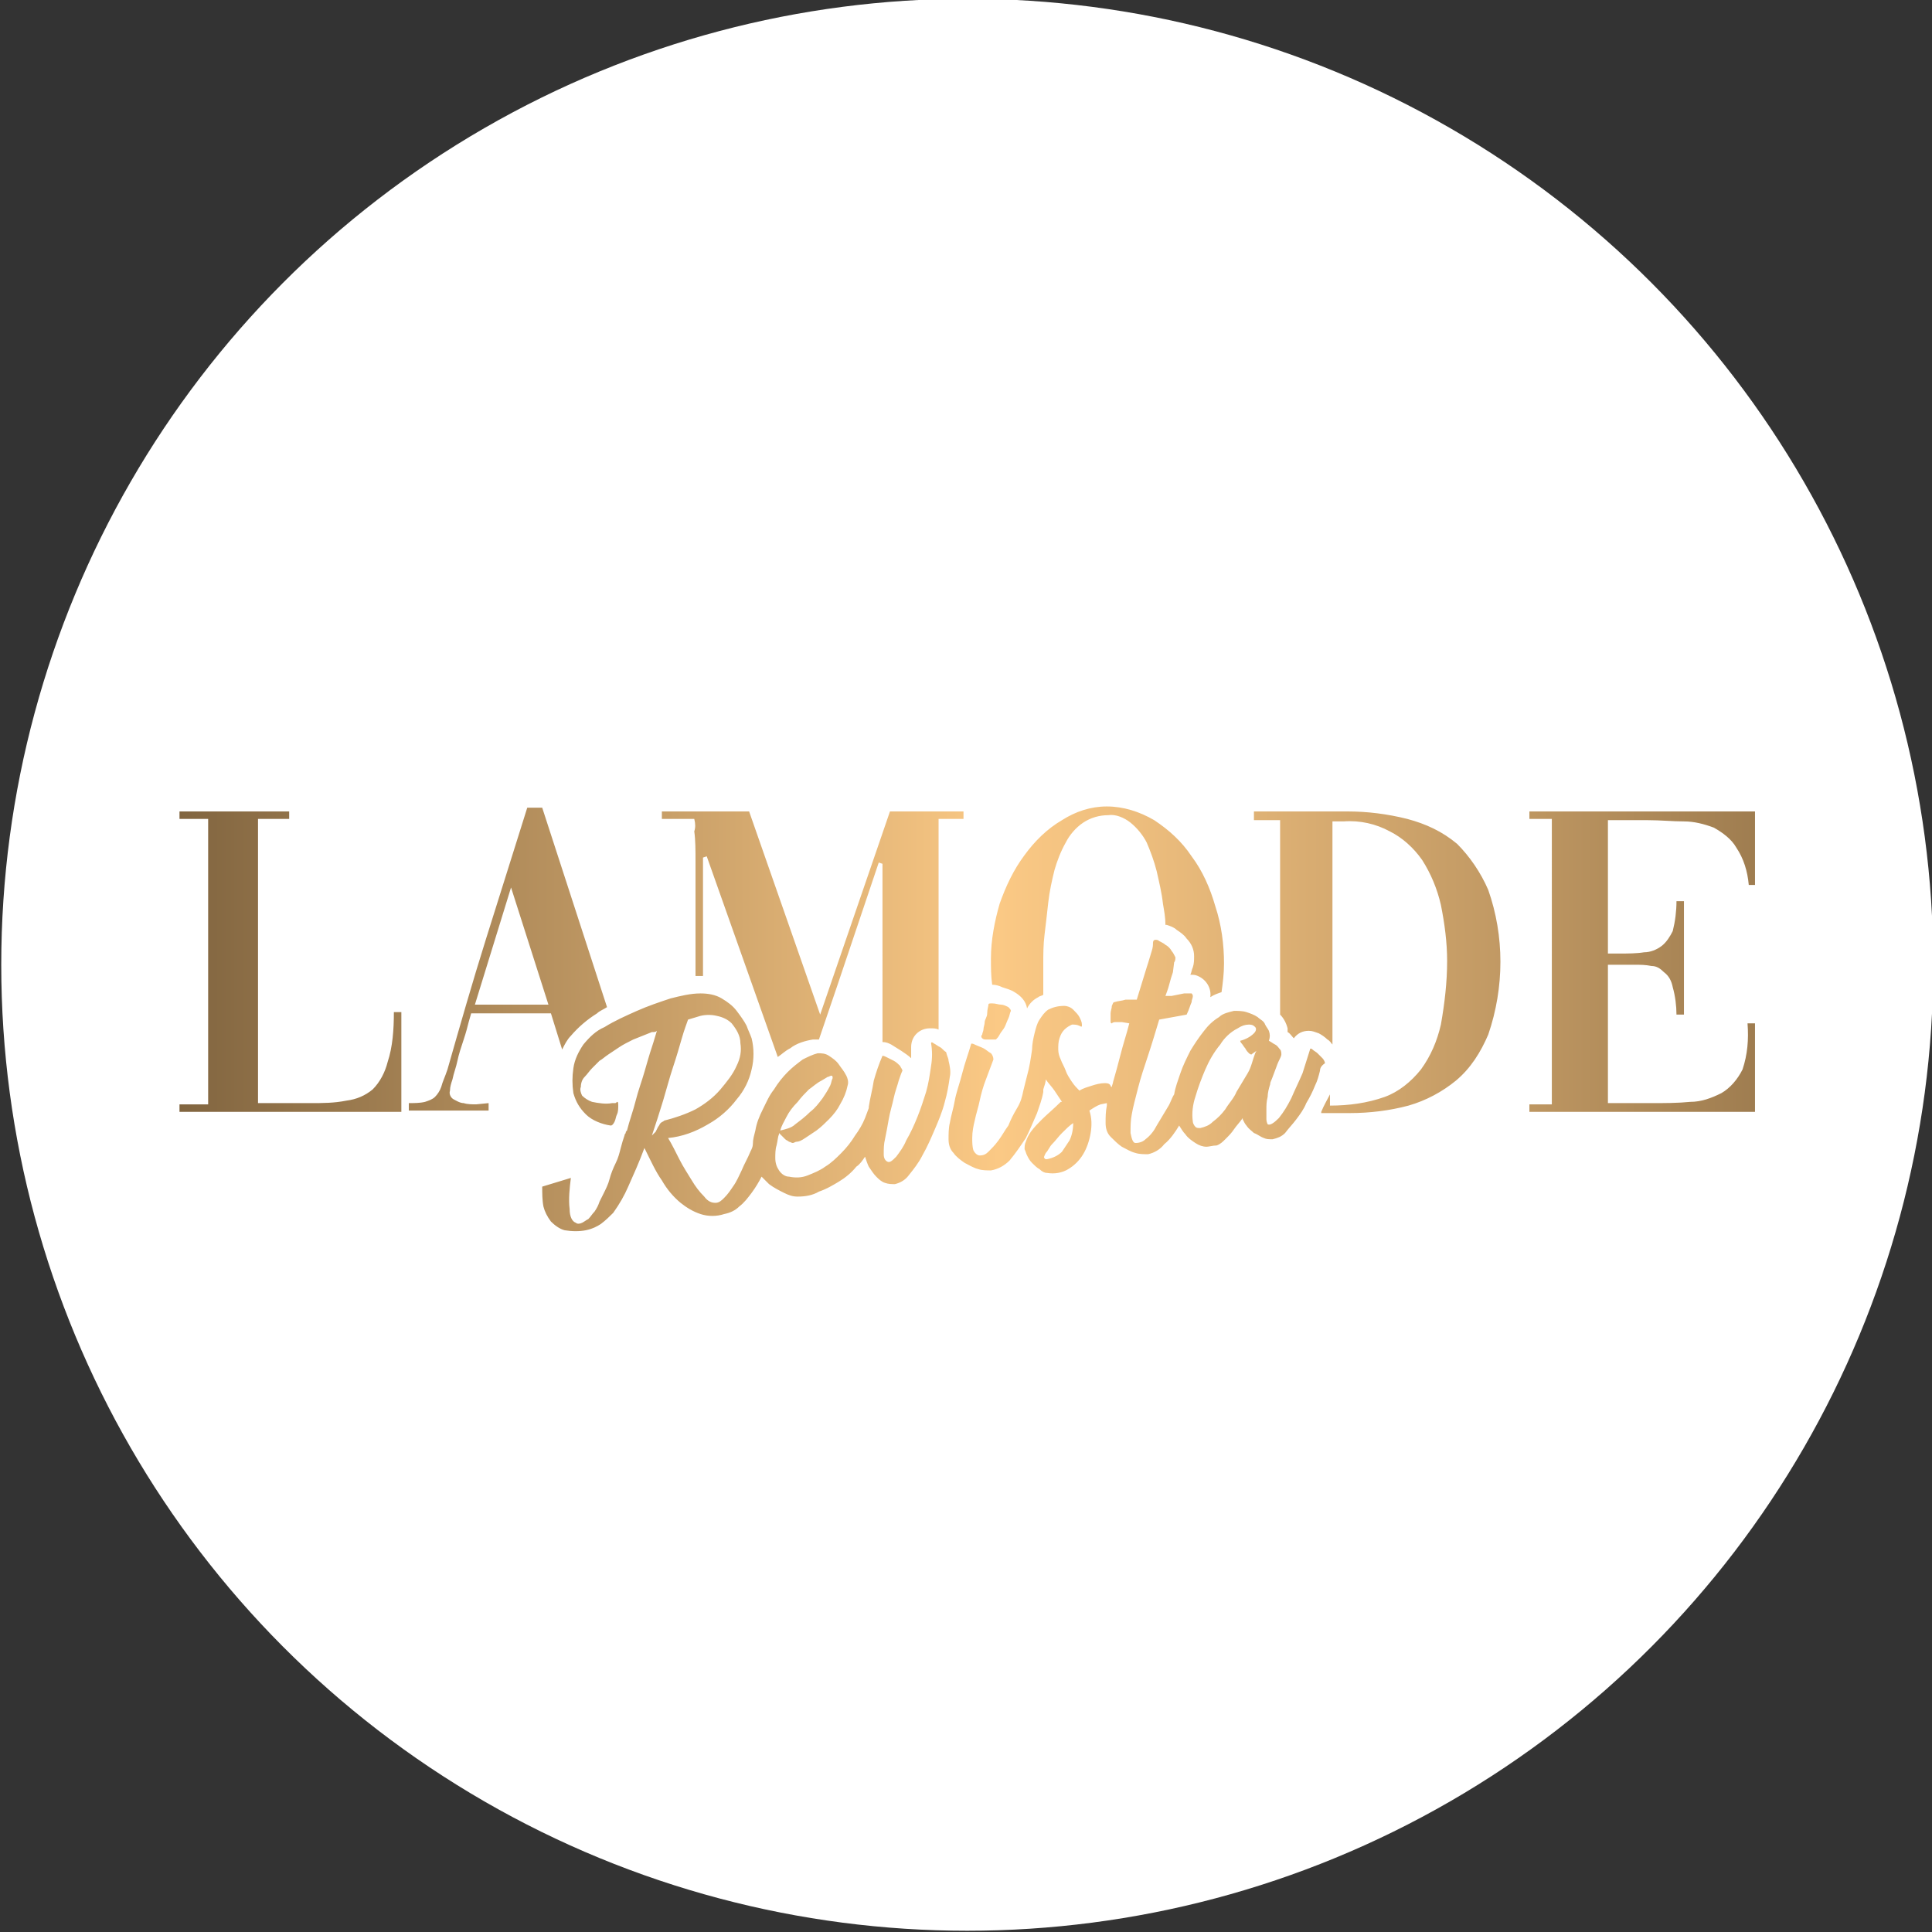<?xml version="1.0" encoding="utf-8"?>
<!-- Generator: Adobe Illustrator 25.0.1, SVG Export Plug-In . SVG Version: 6.00 Build 0)  -->
<svg version="1.1" id="Layer_1" xmlns="http://www.w3.org/2000/svg" xmlns:xlink="http://www.w3.org/1999/xlink" x="0px" y="0px"
	 viewBox="0 0 155 155" style="enable-background:new 0 0 155 155;" xml:space="preserve">
<rect x="0" y="0" width="155" height="155" fill="#333333" stroke="none"/>
<style type="text/css">
	.st0{fill:#FFFFFF;}
	.st1{fill:url(#SVGID_1_);}
</style>
<g id="Layer_1-2">
	<circle class="st0" cx="77.6" cy="77.4" r="77.5"/>
	
		<linearGradient id="SVGID_1_" gradientUnits="userSpaceOnUse" x1="14.37" y1="74.769" x2="140.8" y2="74.769" gradientTransform="matrix(1 0 0 -1 0 156.44)">
		<stop  offset="0" style="stop-color:#816540"/>
		<stop  offset="0.31" style="stop-color:#C89F68"/>
		<stop  offset="0.52" style="stop-color:#FBC985"/>
		<stop  offset="0.63" style="stop-color:#E9BA7B"/>
		<stop  offset="0.87" style="stop-color:#BB9460"/>
		<stop  offset="1" style="stop-color:#9F7D50"/>
	</linearGradient>
	<path class="st1" d="M49.7,88.5L49.7,88.5z M76.1,85.1c0.1,0.4,0.2,0.9,0.1,1.3c-0.1,0.7-0.2,1.3-0.4,2c-0.2,0.8-0.5,1.5-0.8,2.2
		c-0.3,0.7-0.6,1.4-1,2.1c-0.3,0.6-0.7,1.1-1.1,1.6c-0.3,0.4-0.7,0.6-1.1,0.7c-0.3,0-0.5,0-0.8-0.1c-0.3-0.1-0.5-0.3-0.7-0.5
		c-0.2-0.2-0.4-0.5-0.6-0.8c-0.1-0.2-0.2-0.5-0.3-0.8c-0.2,0.3-0.4,0.6-0.7,0.8c-0.4,0.5-0.9,0.9-1.4,1.2c-0.5,0.3-1,0.6-1.6,0.8
		C65.2,95.9,64.6,96,64,96c-0.4,0-0.7-0.1-1.1-0.3c-0.4-0.2-0.8-0.4-1.2-0.7c-0.2-0.2-0.4-0.4-0.6-0.6c-0.2,0.4-0.5,0.9-0.8,1.3
		c-0.3,0.4-0.6,0.8-1,1.1c-0.3,0.3-0.7,0.5-1.2,0.6c-0.6,0.2-1.3,0.2-1.9,0c-0.6-0.2-1.1-0.5-1.6-0.9c-0.6-0.5-1.1-1.1-1.5-1.8
		c-0.5-0.7-0.9-1.6-1.4-2.6c-0.4,1.1-0.9,2.2-1.3,3.1c-0.3,0.7-0.7,1.4-1.2,2.1l0,0c-0.3,0.3-0.6,0.6-1,0.9
		c-0.3,0.2-0.7,0.4-1.2,0.5c-0.5,0.1-1.1,0.1-1.7,0c-0.4-0.1-0.8-0.4-1.1-0.7c-0.3-0.4-0.5-0.8-0.6-1.2c-0.1-0.5-0.1-1.1-0.1-1.6
		l2.3-0.7c-0.1,0.8-0.2,1.7-0.1,2.5c0,0.6,0.2,1,0.5,1.1c0.1,0.1,0.3,0.1,0.5,0c0.2-0.1,0.3-0.2,0.5-0.3c0.2-0.2,0.3-0.4,0.5-0.6
		c0.2-0.3,0.3-0.5,0.4-0.8l0,0l0.3-0.6c0.2-0.4,0.4-0.8,0.5-1.2s0.3-0.9,0.5-1.3s0.3-0.8,0.4-1.2s0.2-0.7,0.3-1
		c0-0.1,0.1-0.2,0.1-0.2c0-0.1,0-0.1,0.1-0.2l0,0l0,0c0.2-0.8,0.5-1.6,0.7-2.4s0.5-1.6,0.7-2.3s0.4-1.4,0.6-2s0.3-1,0.4-1.3
		c-0.1,0.1-0.2,0.1-0.4,0.1c-0.5,0.2-1,0.4-1.5,0.6c-0.4,0.2-0.8,0.4-1.1,0.6s-0.6,0.4-0.9,0.6s-0.5,0.4-0.7,0.5
		c-0.2,0.2-0.4,0.4-0.6,0.6c-0.2,0.2-0.4,0.5-0.6,0.7c-0.2,0.2-0.3,0.5-0.3,0.8c-0.1,0.2,0,0.5,0.1,0.7c0.2,0.2,0.5,0.4,0.8,0.5
		c0.5,0.1,1.1,0.2,1.6,0.1h0.2c0.1,0,0.1,0,0.2-0.1c0.1,0,0.1,0.1,0.1,0.3c0,0.2,0,0.5-0.1,0.7c-0.1,0.2-0.1,0.4-0.2,0.6
		c-0.1,0.2-0.2,0.3-0.3,0.3c-0.7-0.1-1.5-0.4-2-0.9c-0.5-0.5-0.8-1-1-1.7c-0.1-0.7-0.1-1.3,0-2c0.1-0.7,0.4-1.3,0.8-1.9
		c0.5-0.6,1-1.1,1.7-1.4c0.8-0.5,1.7-0.9,2.6-1.3c0.9-0.4,1.8-0.7,2.7-1c0.8-0.2,1.6-0.4,2.4-0.4c0.6,0,1.2,0.1,1.7,0.4
		c0.5,0.3,0.9,0.6,1.2,1c0.3,0.4,0.6,0.8,0.8,1.2c0.1,0.3,0.3,0.7,0.4,1c0.2,0.8,0.2,1.7,0,2.5c-0.2,0.9-0.6,1.7-1.2,2.4
		c-0.6,0.8-1.4,1.5-2.3,2c-1,0.6-2.1,1-3.2,1.1c0.3,0.5,0.6,1.1,0.9,1.7s0.7,1.2,1,1.7c0.3,0.5,0.6,0.9,1,1.3
		c0.3,0.4,0.6,0.5,0.9,0.5c0.3,0,0.5-0.2,0.7-0.4c0.3-0.3,0.5-0.6,0.7-0.9c0.3-0.4,0.5-0.9,0.7-1.3c0.2-0.5,0.5-1,0.7-1.5
		c0.1-0.2,0.2-0.4,0.2-0.6c0-0.4,0.1-0.7,0.2-1.1c0.1-0.6,0.3-1.1,0.6-1.7c0.3-0.6,0.5-1.1,0.9-1.6c0.3-0.5,0.7-1,1.1-1.4
		c0.4-0.4,0.8-0.7,1.2-1c0.4-0.2,0.8-0.4,1.2-0.5c0.3,0,0.6,0,0.9,0.2c0.3,0.2,0.6,0.4,0.8,0.7c0.2,0.3,0.4,0.5,0.6,0.9
		c0.1,0.2,0.2,0.5,0.1,0.8c-0.1,0.5-0.3,1-0.6,1.5c-0.2,0.4-0.5,0.8-0.9,1.2c-0.3,0.3-0.6,0.6-1,0.9c-0.3,0.2-0.6,0.4-0.9,0.6
		c-0.3,0.2-0.5,0.3-0.7,0.3c-0.1,0-0.2,0.1-0.3,0.1c-0.1,0-0.2-0.1-0.3-0.1c-0.1-0.1-0.2-0.1-0.3-0.2c-0.1-0.1-0.2-0.2-0.3-0.3
		l-0.2-0.2v0.1c-0.1,0.2-0.1,0.5-0.2,0.9c-0.1,0.3-0.1,0.7-0.1,1c0,0.4,0.1,0.7,0.3,1c0.2,0.3,0.5,0.5,0.8,0.5
		c0.5,0.1,1,0.1,1.5-0.1c0.5-0.2,1-0.4,1.4-0.7c0.5-0.3,0.9-0.7,1.3-1.1c0.4-0.4,0.8-0.9,1.1-1.4c0.3-0.4,0.6-0.9,0.8-1.4
		c0.1-0.3,0.2-0.5,0.3-0.8c0,0,0,0,0-0.1c0.1-0.7,0.3-1.4,0.4-2.1c0.2-0.7,0.4-1.3,0.7-2c0,0,0.1,0,0.3,0.1c0.2,0.1,0.4,0.2,0.6,0.3
		c0.2,0.1,0.4,0.3,0.5,0.4c0.1,0.2,0.2,0.3,0.2,0.4c-0.1,0.2-0.2,0.5-0.3,0.8c-0.1,0.4-0.3,0.9-0.4,1.4s-0.3,1.1-0.4,1.7
		s-0.2,1.1-0.3,1.6c-0.1,0.4-0.1,0.8-0.1,1.2c0,0.3,0.1,0.5,0.3,0.6s0.4-0.1,0.7-0.4c0.3-0.4,0.6-0.8,0.8-1.3
		c0.7-1.2,1.2-2.6,1.6-3.9c0.2-0.7,0.3-1.4,0.4-2.1c0.1-0.6,0.1-1.2,0-1.8c0-0.1,0.1-0.1,0.2,0c0.2,0.1,0.3,0.2,0.5,0.3
		c0.2,0.1,0.3,0.3,0.5,0.4C76,84.8,76.1,84.9,76.1,85.1z M55.8,89c0.7-0.4,1.4-0.9,2-1.6c0.5-0.6,1-1.2,1.3-1.9
		c0.3-0.6,0.4-1.2,0.3-1.8c0-0.6-0.3-1.1-0.7-1.6c-0.3-0.3-0.7-0.5-1.2-0.6c-0.4-0.1-0.9-0.1-1.3,0c-0.3,0.1-0.7,0.2-1,0.3
		c-0.1,0.3-0.3,0.8-0.5,1.5s-0.4,1.4-0.7,2.3s-0.5,1.7-0.8,2.7s-0.6,1.9-0.9,2.8c0.1-0.1,0.2-0.2,0.3-0.3l0.2-0.4
		c0.1-0.1,0.1-0.2,0.2-0.3c0.1-0.1,0.2-0.1,0.3-0.2C54.1,89.7,55,89.4,55.8,89z M63.1,89.6c-0.2,0.4-0.4,0.7-0.5,1.1l0,0
		c0.4-0.1,0.9-0.2,1.2-0.5c0.4-0.3,0.8-0.6,1.2-1c0.4-0.3,0.7-0.7,1-1.1c0.2-0.3,0.4-0.6,0.6-1c0.1-0.2,0.1-0.4,0.2-0.6
		c0-0.1,0-0.2-0.1-0.2c-0.1,0-0.2,0.1-0.3,0.1l-0.5,0.3c-0.4,0.2-0.7,0.5-1,0.7c-0.3,0.3-0.6,0.6-0.9,1
		C63.6,88.8,63.3,89.2,63.1,89.6z M79.2,83.4c0.1,0,0.3,0,0.4,0c0.1,0,0.2,0,0.3,0c0.1-0.1,0.2-0.2,0.3-0.4c0.1-0.2,0.3-0.4,0.4-0.6
		c0.1-0.2,0.2-0.5,0.3-0.7c0.1-0.2,0.1-0.4,0.2-0.6c0-0.1-0.1-0.2-0.2-0.3c-0.2-0.1-0.4-0.2-0.6-0.2c-0.2,0-0.4-0.1-0.7-0.1
		c-0.2,0-0.3,0-0.3,0.1s-0.1,0.4-0.1,0.7S79,81.8,79,82s-0.1,0.4-0.1,0.6c0,0.1-0.1,0.3-0.1,0.4c-0.1,0.1-0.1,0.2,0,0.3
		C78.9,83.4,79,83.4,79.2,83.4z M105.9,85.9c-0.1,0.4-0.2,0.8-0.4,1.2c-0.2,0.5-0.4,0.9-0.7,1.4c-0.2,0.5-0.5,0.9-0.8,1.3
		c-0.3,0.4-0.6,0.7-0.9,1.1c-0.3,0.3-0.6,0.4-1,0.5c-0.3,0-0.5,0-0.7-0.1c-0.3-0.1-0.5-0.3-0.8-0.4c-0.2-0.2-0.4-0.3-0.6-0.6
		c-0.1-0.1-0.2-0.3-0.3-0.5v-0.1c-0.2,0.3-0.5,0.6-0.7,0.9c-0.2,0.3-0.4,0.5-0.7,0.8c-0.2,0.2-0.4,0.4-0.7,0.5
		C97.3,91.9,97,92,96.8,92c-0.3,0-0.6-0.1-0.9-0.3c-0.3-0.2-0.6-0.4-0.8-0.7c-0.2-0.2-0.3-0.4-0.5-0.7c-0.3,0.5-0.7,1.1-1.2,1.5
		c-0.3,0.4-0.8,0.7-1.3,0.8c-0.3,0-0.7,0-1-0.1c-0.4-0.1-0.7-0.3-1.1-0.5c-0.3-0.2-0.6-0.5-0.9-0.8c-0.3-0.3-0.4-0.7-0.4-1.1
		c0-0.5,0-0.9,0.1-1.4c0-0.1,0-0.2,0-0.2l-0.5,0.1c-0.3,0.1-0.6,0.3-0.9,0.5c0.2,0.6,0.2,1.2,0.1,1.8c-0.1,0.6-0.3,1.2-0.6,1.7
		c-0.3,0.5-0.7,0.9-1.2,1.2c-0.5,0.3-1.1,0.4-1.7,0.3c-0.2,0-0.4-0.1-0.6-0.3c-0.2-0.1-0.4-0.3-0.6-0.5c-0.2-0.2-0.3-0.4-0.4-0.6
		c-0.1-0.2-0.1-0.3-0.2-0.5c0-0.2,0-0.4,0.1-0.6c0.1-0.3,0.2-0.5,0.4-0.8c0.3-0.4,0.6-0.7,0.9-1c0.4-0.4,0.9-0.8,1.5-1.4
		c0,0,0,0,0.1,0l-0.6-0.9c-0.2-0.3-0.5-0.6-0.7-0.9c0,0.2-0.1,0.5-0.2,0.8l0,0c0,0.1,0,0.1,0,0.2c-0.1,0.6-0.3,1.1-0.5,1.7
		c-0.3,0.7-0.6,1.4-0.9,2c-0.4,0.6-0.8,1.2-1.3,1.8c-0.4,0.4-0.9,0.7-1.5,0.8c-0.3,0-0.7,0-1-0.1c-0.4-0.1-0.7-0.3-1.1-0.5
		c-0.3-0.2-0.7-0.5-0.9-0.8c-0.3-0.3-0.4-0.7-0.4-1.1c0-0.4,0-0.9,0.1-1.3c0.1-0.6,0.3-1.2,0.4-1.8s0.4-1.4,0.6-2.2s0.5-1.6,0.7-2.3
		c0-0.1,0.1-0.1,0.3,0c0.2,0.1,0.5,0.2,0.7,0.3c0.2,0.1,0.4,0.3,0.6,0.4c0.1,0.1,0.2,0.3,0.2,0.5c-0.2,0.5-0.4,1.1-0.6,1.6
		s-0.4,1.2-0.5,1.7s-0.3,1.1-0.4,1.6c-0.1,0.4-0.2,0.9-0.2,1.4c0,0.3,0,0.7,0.1,1c0.1,0.2,0.3,0.4,0.5,0.4c0.3,0,0.5-0.1,0.7-0.3
		c0.3-0.3,0.5-0.5,0.8-0.9c0.3-0.4,0.5-0.8,0.8-1.2c0.2-0.5,0.4-0.9,0.7-1.4s0.4-0.9,0.5-1.4c0.1-0.4,0.2-0.8,0.3-1.2l0,0
		c0.2-0.7,0.3-1.4,0.4-2.1c0-0.4,0.1-0.9,0.2-1.3c0.1-0.4,0.2-0.8,0.4-1.1c0.2-0.3,0.4-0.6,0.7-0.8c0.4-0.2,0.8-0.3,1.3-0.3
		c0.2,0,0.5,0.1,0.7,0.3c0.2,0.2,0.4,0.4,0.5,0.6c0.1,0.2,0.2,0.4,0.2,0.6c0,0.2,0,0.2-0.2,0.1c-0.2-0.1-0.4-0.1-0.6-0.1
		c-0.2,0.1-0.4,0.2-0.6,0.4c-0.2,0.2-0.3,0.4-0.4,0.7c-0.1,0.3-0.1,0.6-0.1,0.9c0,0.3,0.1,0.6,0.2,0.8c0.1,0.3,0.3,0.6,0.4,0.9
		s0.3,0.6,0.5,0.9s0.4,0.5,0.6,0.7c0.3-0.2,0.7-0.3,1-0.4c0.3-0.1,0.7-0.2,1-0.2c0.2,0,0.4,0,0.5,0.2c0,0,0,0.1,0.1,0.1
		c0-0.1,0.1-0.3,0.1-0.4c0.2-0.7,0.4-1.4,0.6-2.2s0.5-1.7,0.7-2.5l0,0L90,82h-0.2h-0.2c-0.2,0-0.3,0-0.4,0.1c-0.1,0-0.1-0.1-0.1-0.2
		c0-0.2,0-0.4,0-0.6c0-0.2,0.1-0.4,0.1-0.6c0.1-0.2,0.1-0.3,0.2-0.3c0.3-0.1,0.6-0.1,0.9-0.2c0.3,0,0.6,0,0.9,0l0.8-2.6
		c0.2-0.6,0.3-1,0.4-1.3c0.1-0.3,0.1-0.5,0.1-0.6s0-0.3,0.2-0.3c0.1,0,0.2,0,0.3,0.1c0.2,0.1,0.4,0.2,0.5,0.3
		c0.2,0.1,0.4,0.3,0.5,0.5c0.1,0.1,0.2,0.3,0.3,0.5c0,0.1,0,0.3-0.1,0.4L94.1,78c-0.1,0.3-0.2,0.6-0.3,1s-0.2,0.6-0.3,0.9H94
		l0.5-0.1l0.5-0.1c0.1,0,0.3,0,0.4,0c0.1,0,0.1,0,0.2,0c0,0,0.1,0.1,0.1,0.2c0,0.2-0.1,0.3-0.1,0.5c-0.1,0.2-0.2,0.6-0.4,1L93,81.8
		c-0.3,1-0.6,2-0.9,2.9s-0.6,1.8-0.8,2.6s-0.4,1.5-0.5,2.1c-0.1,0.5-0.1,1-0.1,1.5c0.1,0.5,0.2,0.8,0.4,0.8c0.3,0,0.6-0.1,0.8-0.3
		c0.4-0.3,0.7-0.7,0.9-1.1c0.3-0.5,0.6-1,0.9-1.5c0.2-0.3,0.3-0.7,0.5-1c0.1-0.6,0.3-1.1,0.5-1.7c0.2-0.6,0.5-1.2,0.8-1.8
		c0.3-0.5,0.7-1.1,1.1-1.6c0.3-0.4,0.7-0.8,1.2-1.1c0.3-0.3,0.8-0.4,1.2-0.5c0.3,0,0.7,0,1,0.1c0.3,0.1,0.6,0.2,0.9,0.4
		c0.2,0.2,0.5,0.3,0.6,0.6c0.1,0.2,0.2,0.3,0.3,0.5c0.1,0.3,0.1,0.5,0,0.8l0,0c0.2,0.1,0.3,0.2,0.5,0.3c0.2,0.1,0.3,0.3,0.4,0.4
		c0.1,0.1,0.1,0.3,0.1,0.4c0,0,0,0.1-0.1,0.3s-0.2,0.4-0.3,0.7s-0.2,0.5-0.3,0.8s-0.2,0.4-0.2,0.6c-0.1,0.3-0.2,0.7-0.2,1
		c-0.1,0.4-0.1,0.7-0.1,1c0,0.3,0,0.6,0,0.8c0,0.2,0.1,0.4,0.1,0.4c0.2,0.1,0.5-0.1,0.9-0.5c0.4-0.5,0.7-1,1-1.6
		c0.3-0.7,0.6-1.3,0.9-2c0.2-0.6,0.4-1.3,0.6-1.9c0-0.1,0.1-0.1,0.2,0c0.1,0.1,0.3,0.2,0.4,0.3c0.1,0.1,0.3,0.3,0.4,0.4
		c0.1,0.1,0.2,0.3,0.2,0.4C106,85.5,105.9,85.7,105.9,85.9L105.9,85.9z M86.1,90.1c-0.3,0.2-0.6,0.5-0.9,0.8
		c-0.3,0.3-0.5,0.6-0.8,0.9c-0.2,0.2-0.3,0.5-0.5,0.7c-0.1,0.2-0.2,0.4-0.1,0.4c0,0.1,0.1,0.1,0.2,0.1c0.5-0.1,0.9-0.3,1.2-0.6
		c0.2-0.3,0.4-0.6,0.6-0.9C86,91.1,86.1,90.6,86.1,90.1L86.1,90.1z M100.7,84.5l0.1-0.2c-0.1,0.1-0.3,0.2-0.4,0.3c0,0-0.1,0-0.2-0.1
		c-0.1-0.1-0.2-0.2-0.3-0.4c-0.1-0.1-0.2-0.3-0.3-0.4c-0.1-0.1-0.1-0.2-0.1-0.2c0.4-0.1,0.8-0.3,1.1-0.6c0.2-0.2,0.2-0.4,0.1-0.5
		s-0.2-0.2-0.5-0.2c-0.3,0-0.6,0.1-0.9,0.3c-0.6,0.3-1.1,0.8-1.4,1.3c-0.5,0.6-0.9,1.3-1.2,2c-0.3,0.7-0.6,1.5-0.8,2.2
		c-0.2,0.6-0.3,1.3-0.2,2c0,0.1,0.1,0.3,0.2,0.4c0.1,0.1,0.2,0.1,0.4,0.1c0.4-0.1,0.7-0.2,1-0.5c0.4-0.3,0.7-0.6,1-1
		c0.3-0.5,0.7-0.9,0.9-1.4c0.3-0.5,0.6-1,0.9-1.5S100.5,85,100.7,84.5L100.7,84.5z M38.2,88.6c-0.3,0-0.7,0-1-0.1
		c-0.3,0-0.6-0.2-0.8-0.3c-0.2-0.1-0.4-0.4-0.3-0.7c0-0.3,0.1-0.6,0.2-0.9c0.1-0.5,0.3-1,0.4-1.5s0.3-1.1,0.5-1.7s0.3-1,0.4-1.4
		l0.2-0.7h6.4l0.9,2.9c0.2-0.4,0.4-0.8,0.7-1.1c0.6-0.7,1.3-1.3,2.1-1.8c0.2-0.2,0.5-0.3,0.8-0.5l-5.2-16h-1.2L39,75.3
		c-1.1,3.5-2.1,7-3.1,10.5c-0.2,0.6-0.4,1-0.5,1.4c-0.1,0.3-0.3,0.6-0.5,0.8c-0.2,0.2-0.5,0.3-0.8,0.4c-0.4,0.1-0.9,0.1-1.3,0.1v0.6
		h6.4v-0.6L38.2,88.6L38.2,88.6z M41,71.2l3,9.4h-5.9L41,71.2z M79.6,79c-0.1-0.7-0.1-1.4-0.1-2.1c0-1.5,0.3-3,0.7-4.4
		c0.5-1.4,1.1-2.7,2-3.9c0.8-1.1,1.8-2.1,3-2.8c1.1-0.7,2.3-1.1,3.6-1.1c1.3,0,2.6,0.4,3.8,1.1c1.2,0.8,2.2,1.7,3,2.9
		c0.9,1.2,1.5,2.6,1.9,4c0.5,1.5,0.7,3.1,0.7,4.6c0,0.8-0.1,1.6-0.2,2.3c-0.3,0.1-0.6,0.2-0.9,0.4l0,0c0.1-0.7-0.3-1.4-1-1.7l0,0
		c-0.2-0.1-0.4-0.1-0.6-0.1c0.1-0.2,0.1-0.4,0.2-0.6c0.1-0.3,0.1-0.6,0.1-0.9c0-0.5-0.2-1-0.6-1.4c-0.2-0.3-0.5-0.5-0.8-0.7
		c-0.2-0.2-0.5-0.3-0.8-0.4h-0.1c0-0.6-0.1-1.1-0.2-1.7c-0.1-0.9-0.3-1.7-0.5-2.6c-0.2-0.8-0.5-1.6-0.8-2.3
		c-0.3-0.6-0.8-1.2-1.3-1.6c-0.5-0.4-1.2-0.7-1.8-0.6c-0.7,0-1.4,0.2-2,0.6c-0.6,0.4-1.1,1-1.4,1.6c-0.4,0.7-0.7,1.5-0.9,2.2
		c-0.2,0.8-0.4,1.7-0.5,2.6c-0.1,0.9-0.2,1.8-0.3,2.6s-0.1,1.6-0.1,2.3s0,1.5,0,2.3c0,0.1,0,0.2,0,0.2c-0.1,0.1-0.3,0.1-0.4,0.2
		c-0.4,0.2-0.7,0.5-0.9,0.9c-0.1-0.6-0.5-1-1-1.3c-0.3-0.2-0.7-0.3-1-0.4C80.2,79.1,79.9,79,79.6,79L79.6,79z M55.7,65.7h-2.6v-0.6
		h7l5.7,16.3l5.6-16.3h5.9v0.6h-2v16.9c-0.2-0.1-0.4-0.1-0.7-0.1c-0.8,0-1.5,0.6-1.5,1.5c0,0.1,0,0.1,0,0.2c0,0,0,0.1,0,0.1
		c0,0.2,0,0.4,0,0.6l0,0c-0.2-0.2-0.5-0.4-0.8-0.6c-0.3-0.2-0.5-0.3-0.8-0.5c-0.2-0.1-0.4-0.2-0.7-0.2V69.3l-0.3-0.1
		c-1.1,3.3-2.2,6.5-3.3,9.8l-1.5,4.4h-0.2h-0.3c-0.6,0.1-1.3,0.3-1.8,0.7c-0.4,0.2-0.7,0.5-1,0.7l-5.7-16.1l-0.3,0.1v9.5h-0.6v-1.8
		c0-1.3,0-2.6,0-3.9s0-2.4,0-3.4s0-1.8-0.1-2.5C55.8,66.4,55.8,66.1,55.7,65.7z M31.6,81.2h0.6v8H14.4v-0.6h2.3V65.7h-2.3v-0.6h8.8
		v0.6h-2.5v22.8h4.2c1,0,1.9,0,2.9-0.2c0.8-0.1,1.5-0.4,2.1-0.9c0.6-0.6,1-1.4,1.2-2.2C31.5,84,31.6,82.6,31.6,81.2z M140.2,82.1
		h0.6v7.1h-18.1v-0.6h1.8V65.7h-1.8v-0.6h18.1V71h-0.5c-0.1-1.1-0.4-2.1-1-3c-0.4-0.7-1.1-1.2-1.8-1.6c-0.8-0.3-1.6-0.5-2.4-0.5
		c-0.9,0-1.9-0.1-2.9-0.1h-3.2v10.7h0.9c0.7,0,1.4,0,2-0.1c0.5,0,1-0.2,1.4-0.5c0.4-0.3,0.7-0.8,0.9-1.2c0.2-0.8,0.3-1.6,0.3-2.4
		h0.6v9.1h-0.6c0-0.7-0.1-1.5-0.3-2.2c-0.1-0.5-0.3-0.9-0.7-1.2c-0.3-0.3-0.6-0.5-1-0.5c-0.5-0.1-0.9-0.1-1.4-0.1H129v11.1h3.5
		c1.1,0,2.1,0,3.1-0.1c0.9,0,1.7-0.3,2.5-0.7c0.7-0.4,1.3-1.1,1.7-1.9C140.2,84.6,140.3,83.4,140.2,82.1L140.2,82.1z M119.4,71.4
		c1.3,3.7,1.3,7.8,0,11.6c-0.6,1.4-1.4,2.7-2.6,3.7c-1.1,0.9-2.4,1.6-3.8,2c-1.5,0.4-3.1,0.6-4.7,0.6H106v-0.1
		c0.2-0.5,0.5-1,0.7-1.4v0.9c1.5,0,3-0.2,4.4-0.7c1.1-0.4,2.1-1.2,2.9-2.2c0.8-1.1,1.3-2.3,1.6-3.6c0.3-1.7,0.5-3.4,0.5-5.1
		c0-1.5-0.2-3-0.5-4.5c-0.3-1.3-0.8-2.5-1.5-3.6c-0.7-1-1.6-1.8-2.6-2.3c-1.1-0.6-2.4-0.9-3.7-0.8h-0.9v17.9
		c-0.1-0.1-0.2-0.3-0.4-0.4c-0.2-0.2-0.5-0.4-0.7-0.5c-0.3-0.1-0.5-0.2-0.8-0.2c-0.5,0-0.9,0.2-1.2,0.6c-0.2-0.2-0.3-0.4-0.5-0.5
		c0-0.1,0-0.2,0-0.3l0,0c-0.1-0.4-0.3-0.8-0.6-1.1V65.8h-2.1v-0.7h7.5c1.6,0,3.2,0.2,4.8,0.6c1.5,0.4,2.8,1,4,2
		C117.9,68.7,118.8,70,119.4,71.4L119.4,71.4z"/>
</g>
</svg>
